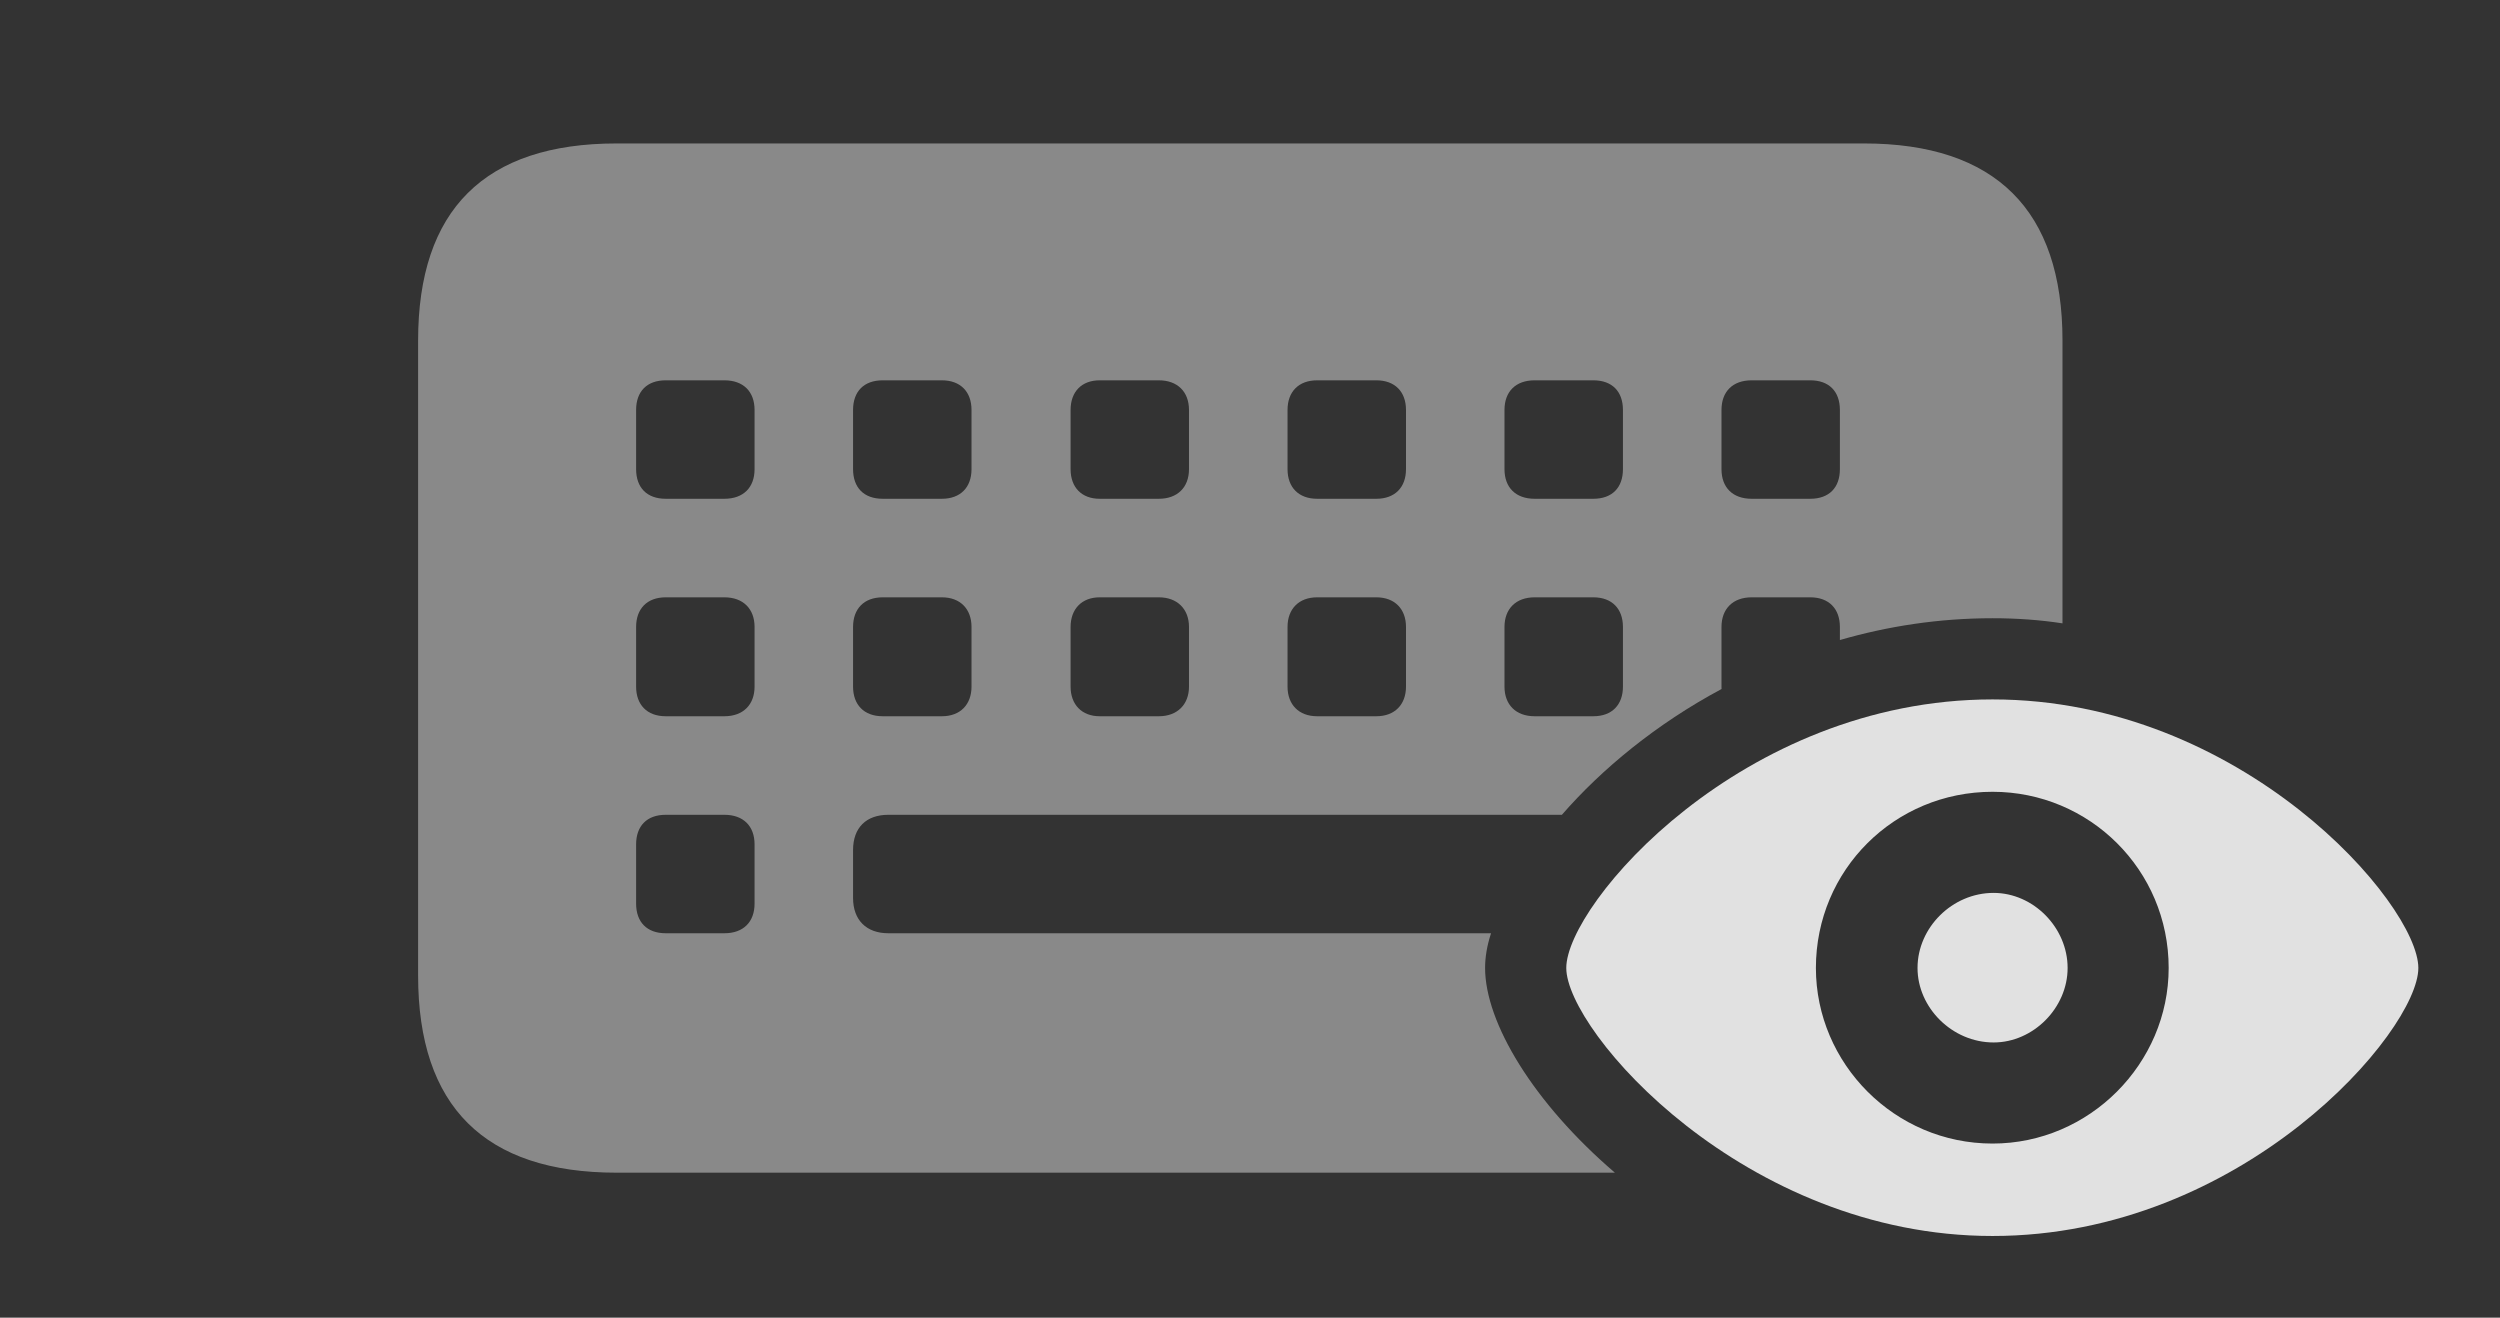 <?xml version="1.0" encoding="UTF-8"?>
<!--Generator: Apple Native CoreSVG 341-->
<!DOCTYPE svg
PUBLIC "-//W3C//DTD SVG 1.1//EN"
       "http://www.w3.org/Graphics/SVG/1.1/DTD/svg11.dtd">
<svg version="1.1" xmlns="http://www.w3.org/2000/svg" xmlns:xlink="http://www.w3.org/1999/xlink" viewBox="0 0 47.822 25.205">
 <rect x="0" y="0" width="47.822" height="25.205" fill="#333333" stroke="none"/>
 <g>
  <rect height="25.205" opacity="0" width="47.822" x="0" y="0"/>
  <path d="M39.453 6.514L39.453 11.924C39.02 11.857 38.572 11.826 38.115 11.826C37.086 11.826 36.107 11.979 35.195 12.243L35.195 11.992C35.195 11.65 34.99 11.426 34.629 11.426L33.506 11.426C33.145 11.426 32.93 11.65 32.93 11.992L32.93 13.135C32.93 13.15 32.93 13.165 32.931 13.18C31.678 13.851 30.637 14.713 29.877 15.586L16.992 15.586C16.572 15.586 16.318 15.83 16.318 16.26L16.318 17.178C16.318 17.598 16.572 17.852 16.992 17.852L28.522 17.852C28.443 18.092 28.408 18.314 28.408 18.516C28.408 19.56 29.332 21.097 30.891 22.432L11.797 22.432C9.268 22.432 7.998 21.162 7.998 18.662L7.998 6.514C7.998 4.014 9.268 2.744 11.797 2.744L35.654 2.744C38.174 2.744 39.453 4.023 39.453 6.514ZM12.734 15.586C12.373 15.586 12.168 15.801 12.168 16.152L12.168 17.285C12.168 17.637 12.373 17.852 12.734 17.852L13.857 17.852C14.219 17.852 14.434 17.637 14.434 17.285L14.434 16.152C14.434 15.801 14.219 15.586 13.857 15.586ZM12.734 11.426C12.373 11.426 12.168 11.65 12.168 11.992L12.168 13.135C12.168 13.477 12.373 13.701 12.734 13.701L13.857 13.701C14.219 13.701 14.434 13.477 14.434 13.135L14.434 11.992C14.434 11.65 14.219 11.426 13.857 11.426ZM16.885 11.426C16.523 11.426 16.318 11.65 16.318 11.992L16.318 13.135C16.318 13.477 16.523 13.701 16.885 13.701L18.018 13.701C18.369 13.701 18.584 13.477 18.584 13.135L18.584 11.992C18.584 11.65 18.369 11.426 18.018 11.426ZM21.035 11.426C20.693 11.426 20.479 11.65 20.479 11.992L20.479 13.135C20.479 13.477 20.693 13.701 21.035 13.701L22.168 13.701C22.52 13.701 22.744 13.477 22.744 13.135L22.744 11.992C22.744 11.65 22.52 11.426 22.168 11.426ZM25.195 11.426C24.844 11.426 24.629 11.65 24.629 11.992L24.629 13.135C24.629 13.477 24.844 13.701 25.195 13.701L26.328 13.701C26.68 13.701 26.895 13.477 26.895 13.135L26.895 11.992C26.895 11.65 26.68 11.426 26.328 11.426ZM29.355 11.426C28.994 11.426 28.779 11.65 28.779 11.992L28.779 13.135C28.779 13.477 28.994 13.701 29.355 13.701L30.479 13.701C30.84 13.701 31.045 13.477 31.045 13.135L31.045 11.992C31.045 11.65 30.84 11.426 30.479 11.426ZM12.734 7.275C12.373 7.275 12.168 7.49 12.168 7.842L12.168 8.975C12.168 9.326 12.373 9.541 12.734 9.541L13.857 9.541C14.219 9.541 14.434 9.326 14.434 8.975L14.434 7.842C14.434 7.49 14.219 7.275 13.857 7.275ZM16.885 7.275C16.523 7.275 16.318 7.49 16.318 7.842L16.318 8.975C16.318 9.326 16.523 9.541 16.885 9.541L18.018 9.541C18.369 9.541 18.584 9.326 18.584 8.975L18.584 7.842C18.584 7.49 18.369 7.275 18.018 7.275ZM21.035 7.275C20.693 7.275 20.479 7.49 20.479 7.842L20.479 8.975C20.479 9.326 20.693 9.541 21.035 9.541L22.168 9.541C22.52 9.541 22.744 9.326 22.744 8.975L22.744 7.842C22.744 7.49 22.52 7.275 22.168 7.275ZM25.195 7.275C24.844 7.275 24.629 7.49 24.629 7.842L24.629 8.975C24.629 9.326 24.844 9.541 25.195 9.541L26.328 9.541C26.68 9.541 26.895 9.326 26.895 8.975L26.895 7.842C26.895 7.49 26.68 7.275 26.328 7.275ZM29.355 7.275C28.994 7.275 28.779 7.49 28.779 7.842L28.779 8.975C28.779 9.326 28.994 9.541 29.355 9.541L30.479 9.541C30.84 9.541 31.045 9.326 31.045 8.975L31.045 7.842C31.045 7.49 30.84 7.275 30.479 7.275ZM33.506 7.275C33.145 7.275 32.93 7.49 32.93 7.842L32.93 8.975C32.93 9.326 33.145 9.541 33.506 9.541L34.629 9.541C34.99 9.541 35.195 9.326 35.195 8.975L35.195 7.842C35.195 7.49 34.99 7.275 34.629 7.275Z" fill="white" fill-opacity="0.425"/>
  <path d="M38.115 23.643C42.9 23.643 46.26 19.727 46.26 18.516C46.26 17.295 42.891 13.379 38.115 13.379C33.32 13.379 29.961 17.295 29.961 18.516C29.961 19.727 33.369 23.643 38.115 23.643ZM38.115 21.875C36.24 21.875 34.736 20.342 34.736 18.516C34.736 16.641 36.24 15.146 38.115 15.146C39.971 15.146 41.484 16.641 41.484 18.516C41.484 20.342 39.971 21.875 38.115 21.875ZM38.135 19.941C38.897 19.941 39.551 19.277 39.551 18.516C39.551 17.744 38.897 17.08 38.135 17.08C37.344 17.08 36.68 17.744 36.68 18.516C36.68 19.277 37.344 19.941 38.135 19.941Z" fill="white" fill-opacity="0.85"/>
 </g>
</svg>
